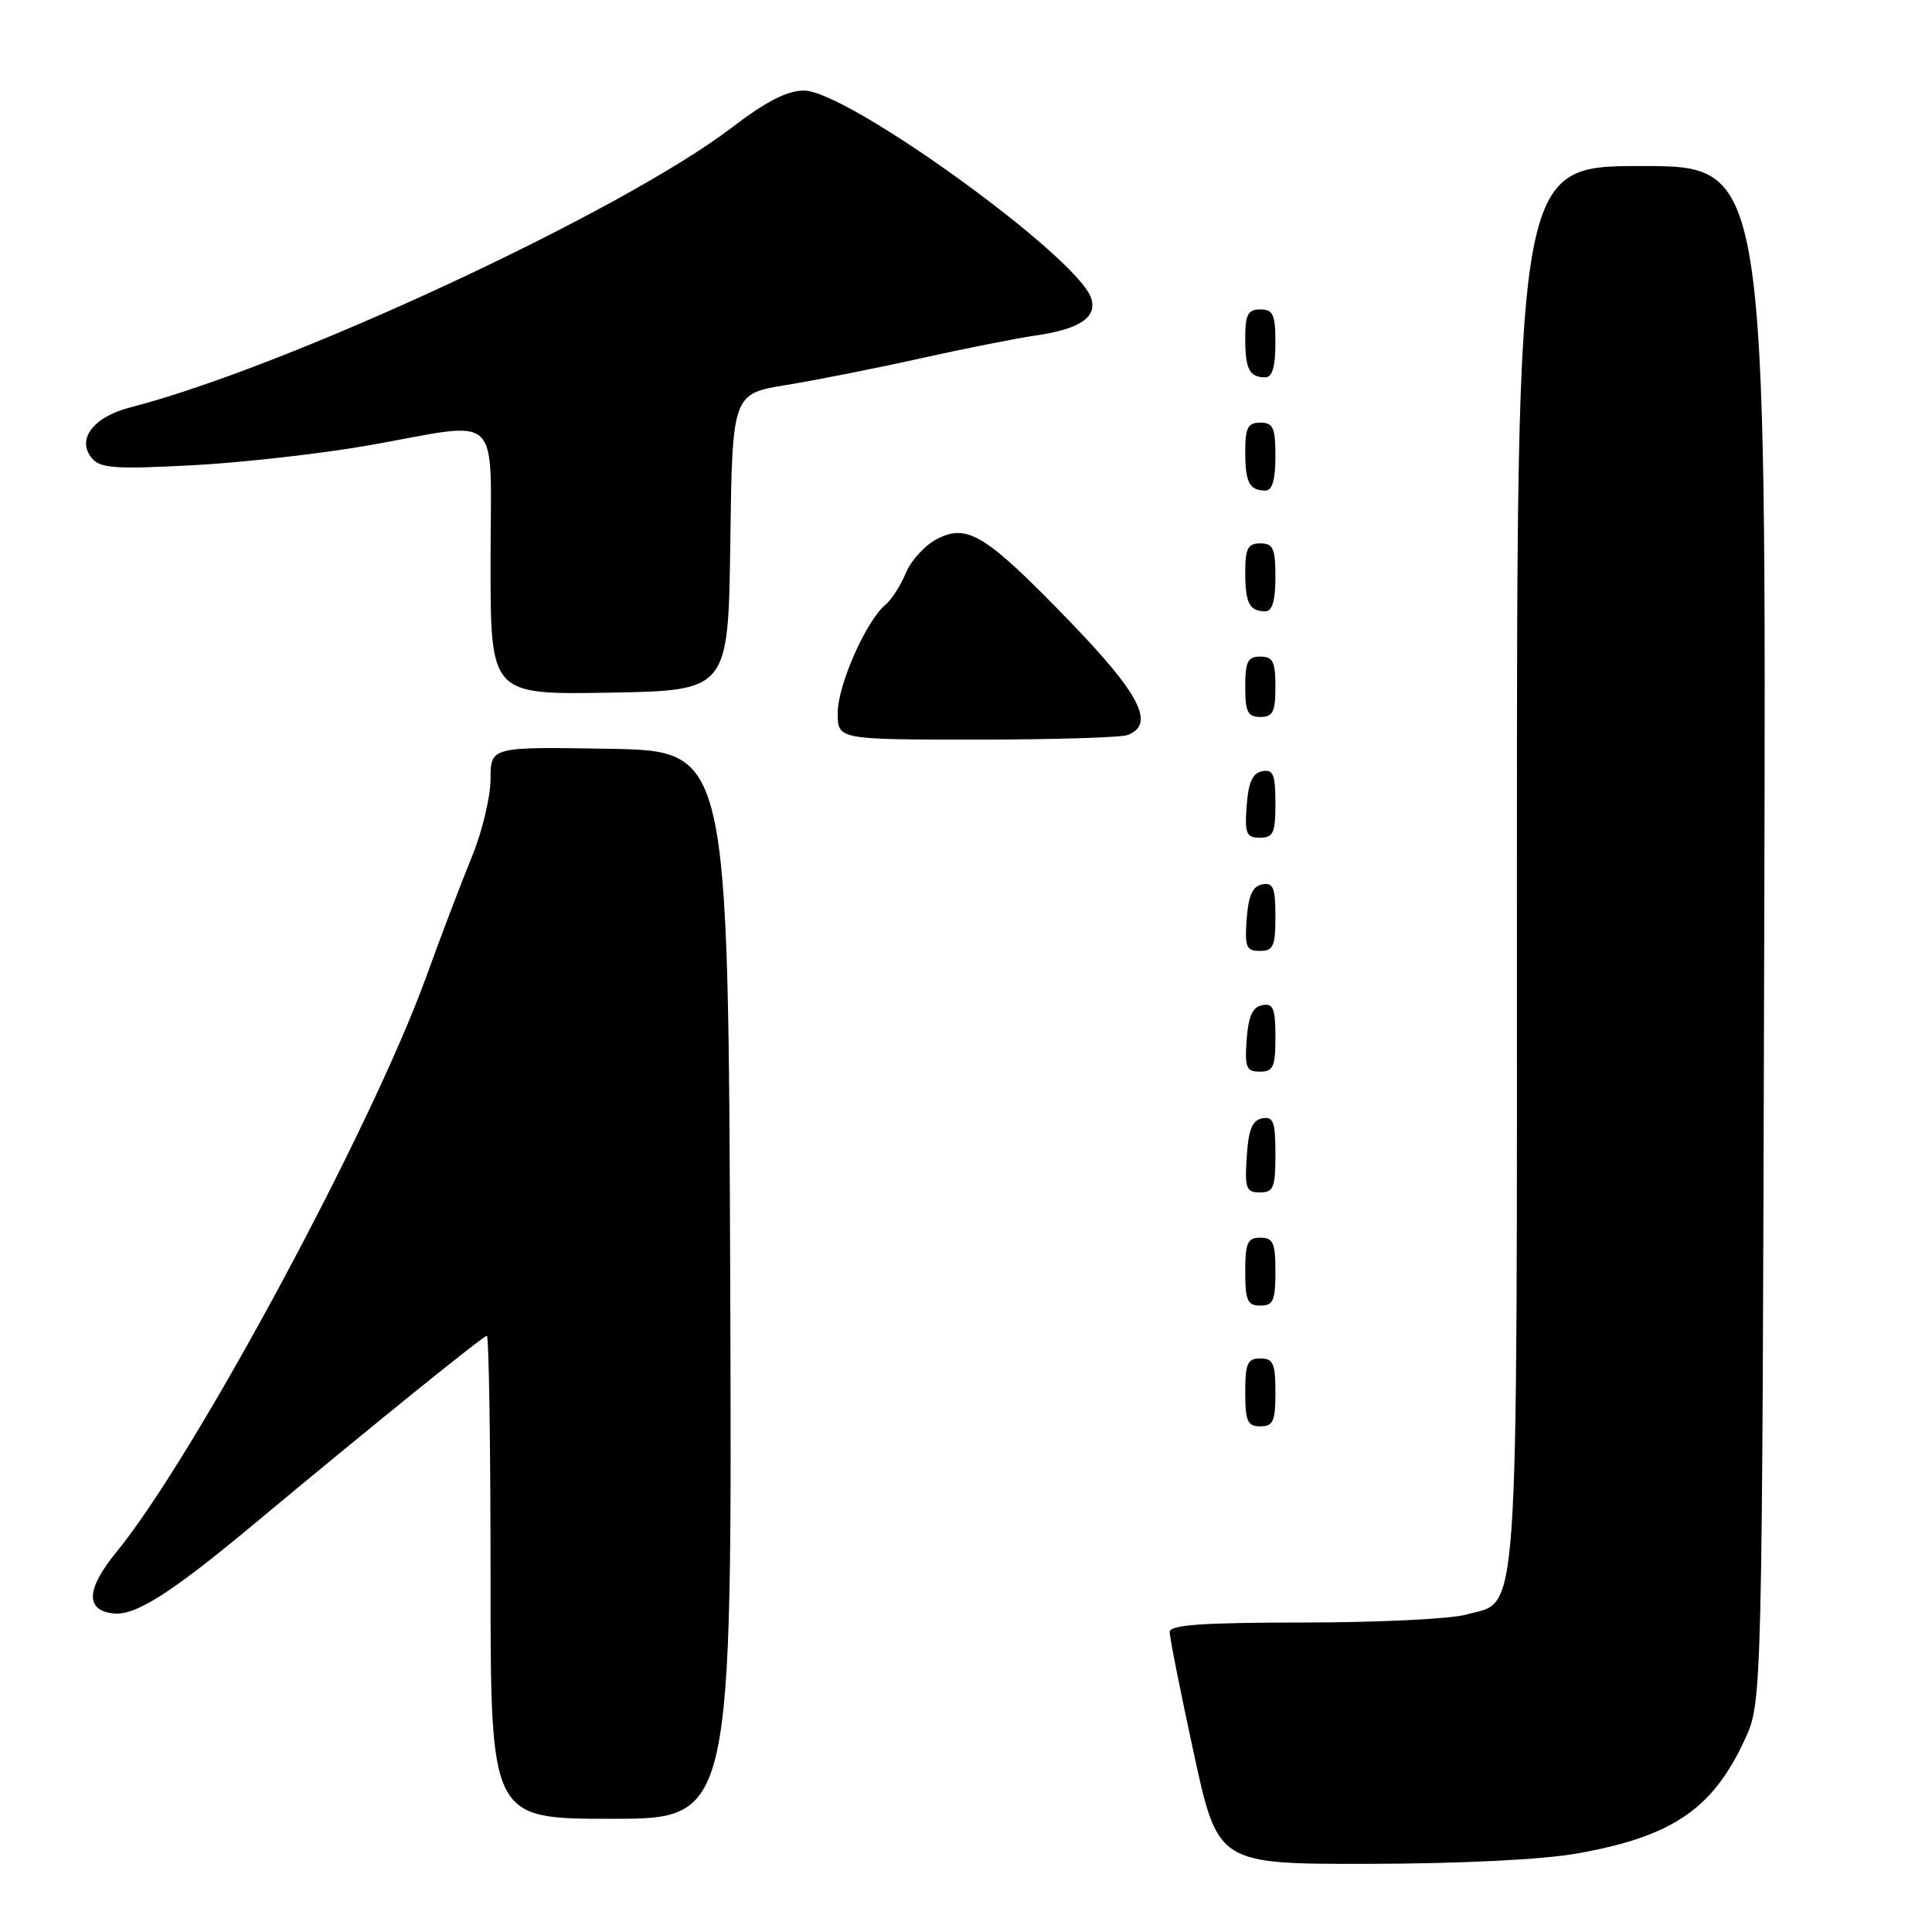 <?xml version="1.0" encoding="UTF-8" standalone="no"?>
<!DOCTYPE svg PUBLIC "-//W3C//DTD SVG 1.1//EN" "http://www.w3.org/Graphics/SVG/1.1/DTD/svg11.dtd" >
<svg xmlns="http://www.w3.org/2000/svg" xmlns:xlink="http://www.w3.org/1999/xlink" version="1.1" viewBox="0 0 256 256">
 <g >
 <path fill="currentColor"
d=" M 209.06 245.58 C 221.61 243.34 226.95 239.70 231.20 230.49 C 233.50 225.50 233.50 225.50 233.77 123.75 C 234.05 22.00 234.05 22.00 217.52 22.00 C 201.00 22.00 201.00 22.00 201.00 114.55 C 201.00 217.73 201.39 211.96 194.25 213.95 C 192.19 214.52 182.51 214.99 172.75 214.99 C 159.23 215.00 155.00 215.30 154.99 216.25 C 154.98 216.94 156.41 224.14 158.17 232.25 C 161.37 247.00 161.37 247.00 181.43 246.97 C 193.71 246.94 204.44 246.41 209.06 245.58 Z  M 96.76 170.25 C 96.50 99.50 96.50 99.50 80.75 99.22 C 65.00 98.95 65.00 98.95 65.00 103.22 C 65.00 105.58 63.89 110.20 62.54 113.50 C 61.18 116.80 58.44 124.00 56.45 129.50 C 49.18 149.55 25.74 193.07 15.43 205.65 C 11.42 210.55 11.27 213.36 15.01 213.79 C 17.92 214.12 22.59 211.16 33.59 202.00 C 49.35 188.87 64.04 177.00 64.51 177.00 C 64.78 177.00 65.00 191.40 65.00 209.00 C 65.00 241.00 65.00 241.00 81.01 241.00 C 97.01 241.00 97.01 241.00 96.76 170.25 Z  M 169.00 184.50 C 169.00 180.67 168.70 180.00 167.00 180.00 C 165.30 180.00 165.00 180.67 165.00 184.50 C 165.00 188.33 165.30 189.00 167.00 189.00 C 168.70 189.00 169.00 188.33 169.00 184.50 Z  M 169.00 168.50 C 169.00 164.67 168.70 164.00 167.00 164.00 C 165.30 164.00 165.00 164.67 165.00 168.50 C 165.00 172.33 165.30 173.00 167.00 173.00 C 168.70 173.00 169.00 172.33 169.00 168.50 Z  M 169.00 152.93 C 169.00 148.64 168.73 147.90 167.25 148.19 C 165.93 148.44 165.42 149.69 165.20 153.26 C 164.92 157.47 165.12 158.00 166.95 158.00 C 168.75 158.00 169.00 157.38 169.00 152.93 Z  M 169.00 137.43 C 169.00 133.61 168.71 132.91 167.25 133.19 C 165.97 133.43 165.42 134.66 165.19 137.76 C 164.92 141.47 165.14 142.00 166.94 142.00 C 168.72 142.00 169.00 141.38 169.00 137.43 Z  M 169.00 121.43 C 169.00 117.61 168.71 116.91 167.25 117.19 C 165.97 117.43 165.42 118.66 165.19 121.76 C 164.92 125.47 165.14 126.00 166.94 126.00 C 168.72 126.00 169.00 125.38 169.00 121.43 Z  M 169.00 106.43 C 169.00 102.61 168.71 101.91 167.25 102.19 C 165.97 102.43 165.42 103.66 165.19 106.76 C 164.92 110.47 165.14 111.00 166.94 111.00 C 168.72 111.00 169.00 110.38 169.00 106.43 Z  M 149.42 97.39 C 153.11 95.98 151.08 92.00 141.76 82.35 C 130.60 70.82 128.20 69.33 124.14 71.43 C 122.57 72.24 120.72 74.26 120.03 75.92 C 119.35 77.58 118.12 79.48 117.31 80.15 C 114.76 82.28 111.00 90.79 111.00 94.47 C 111.00 98.00 111.00 98.00 129.42 98.00 C 139.55 98.00 148.55 97.73 149.42 97.39 Z  M 169.00 91.00 C 169.00 87.67 168.67 87.00 167.00 87.00 C 165.33 87.00 165.00 87.67 165.00 91.00 C 165.00 94.33 165.33 95.00 167.00 95.00 C 168.67 95.00 169.00 94.33 169.00 91.00 Z  M 96.77 71.84 C 97.04 52.17 97.04 52.17 104.27 51.00 C 108.25 50.35 116.22 48.77 122.00 47.48 C 127.78 46.19 134.62 44.84 137.20 44.46 C 143.13 43.61 145.48 42.00 144.55 39.42 C 142.52 33.83 112.26 12.00 106.54 12.00 C 104.31 12.00 101.51 13.43 96.95 16.92 C 82.35 28.05 38.15 48.61 17.27 53.98 C 12.36 55.24 10.10 58.22 12.17 60.71 C 13.29 62.05 15.25 62.19 25.49 61.65 C 32.10 61.30 42.62 60.11 48.87 59.01 C 66.87 55.83 65.00 54.03 65.00 74.53 C 65.00 92.05 65.00 92.05 80.75 91.78 C 96.50 91.50 96.50 91.50 96.77 71.84 Z  M 169.00 76.50 C 169.00 72.67 168.70 72.00 167.00 72.00 C 165.35 72.00 165.00 72.67 165.00 75.83 C 165.00 79.93 165.55 81.00 167.67 81.00 C 168.58 81.00 169.00 79.58 169.00 76.50 Z  M 169.00 60.50 C 169.00 56.67 168.70 56.00 167.00 56.00 C 165.35 56.00 165.00 56.67 165.00 59.83 C 165.00 63.93 165.55 65.00 167.67 65.00 C 168.58 65.00 169.00 63.58 169.00 60.50 Z  M 169.00 45.50 C 169.00 41.67 168.70 41.00 167.00 41.00 C 165.35 41.00 165.00 41.67 165.00 44.83 C 165.00 48.93 165.55 50.00 167.67 50.00 C 168.58 50.00 169.00 48.58 169.00 45.50 Z "/>
</g>
</svg>